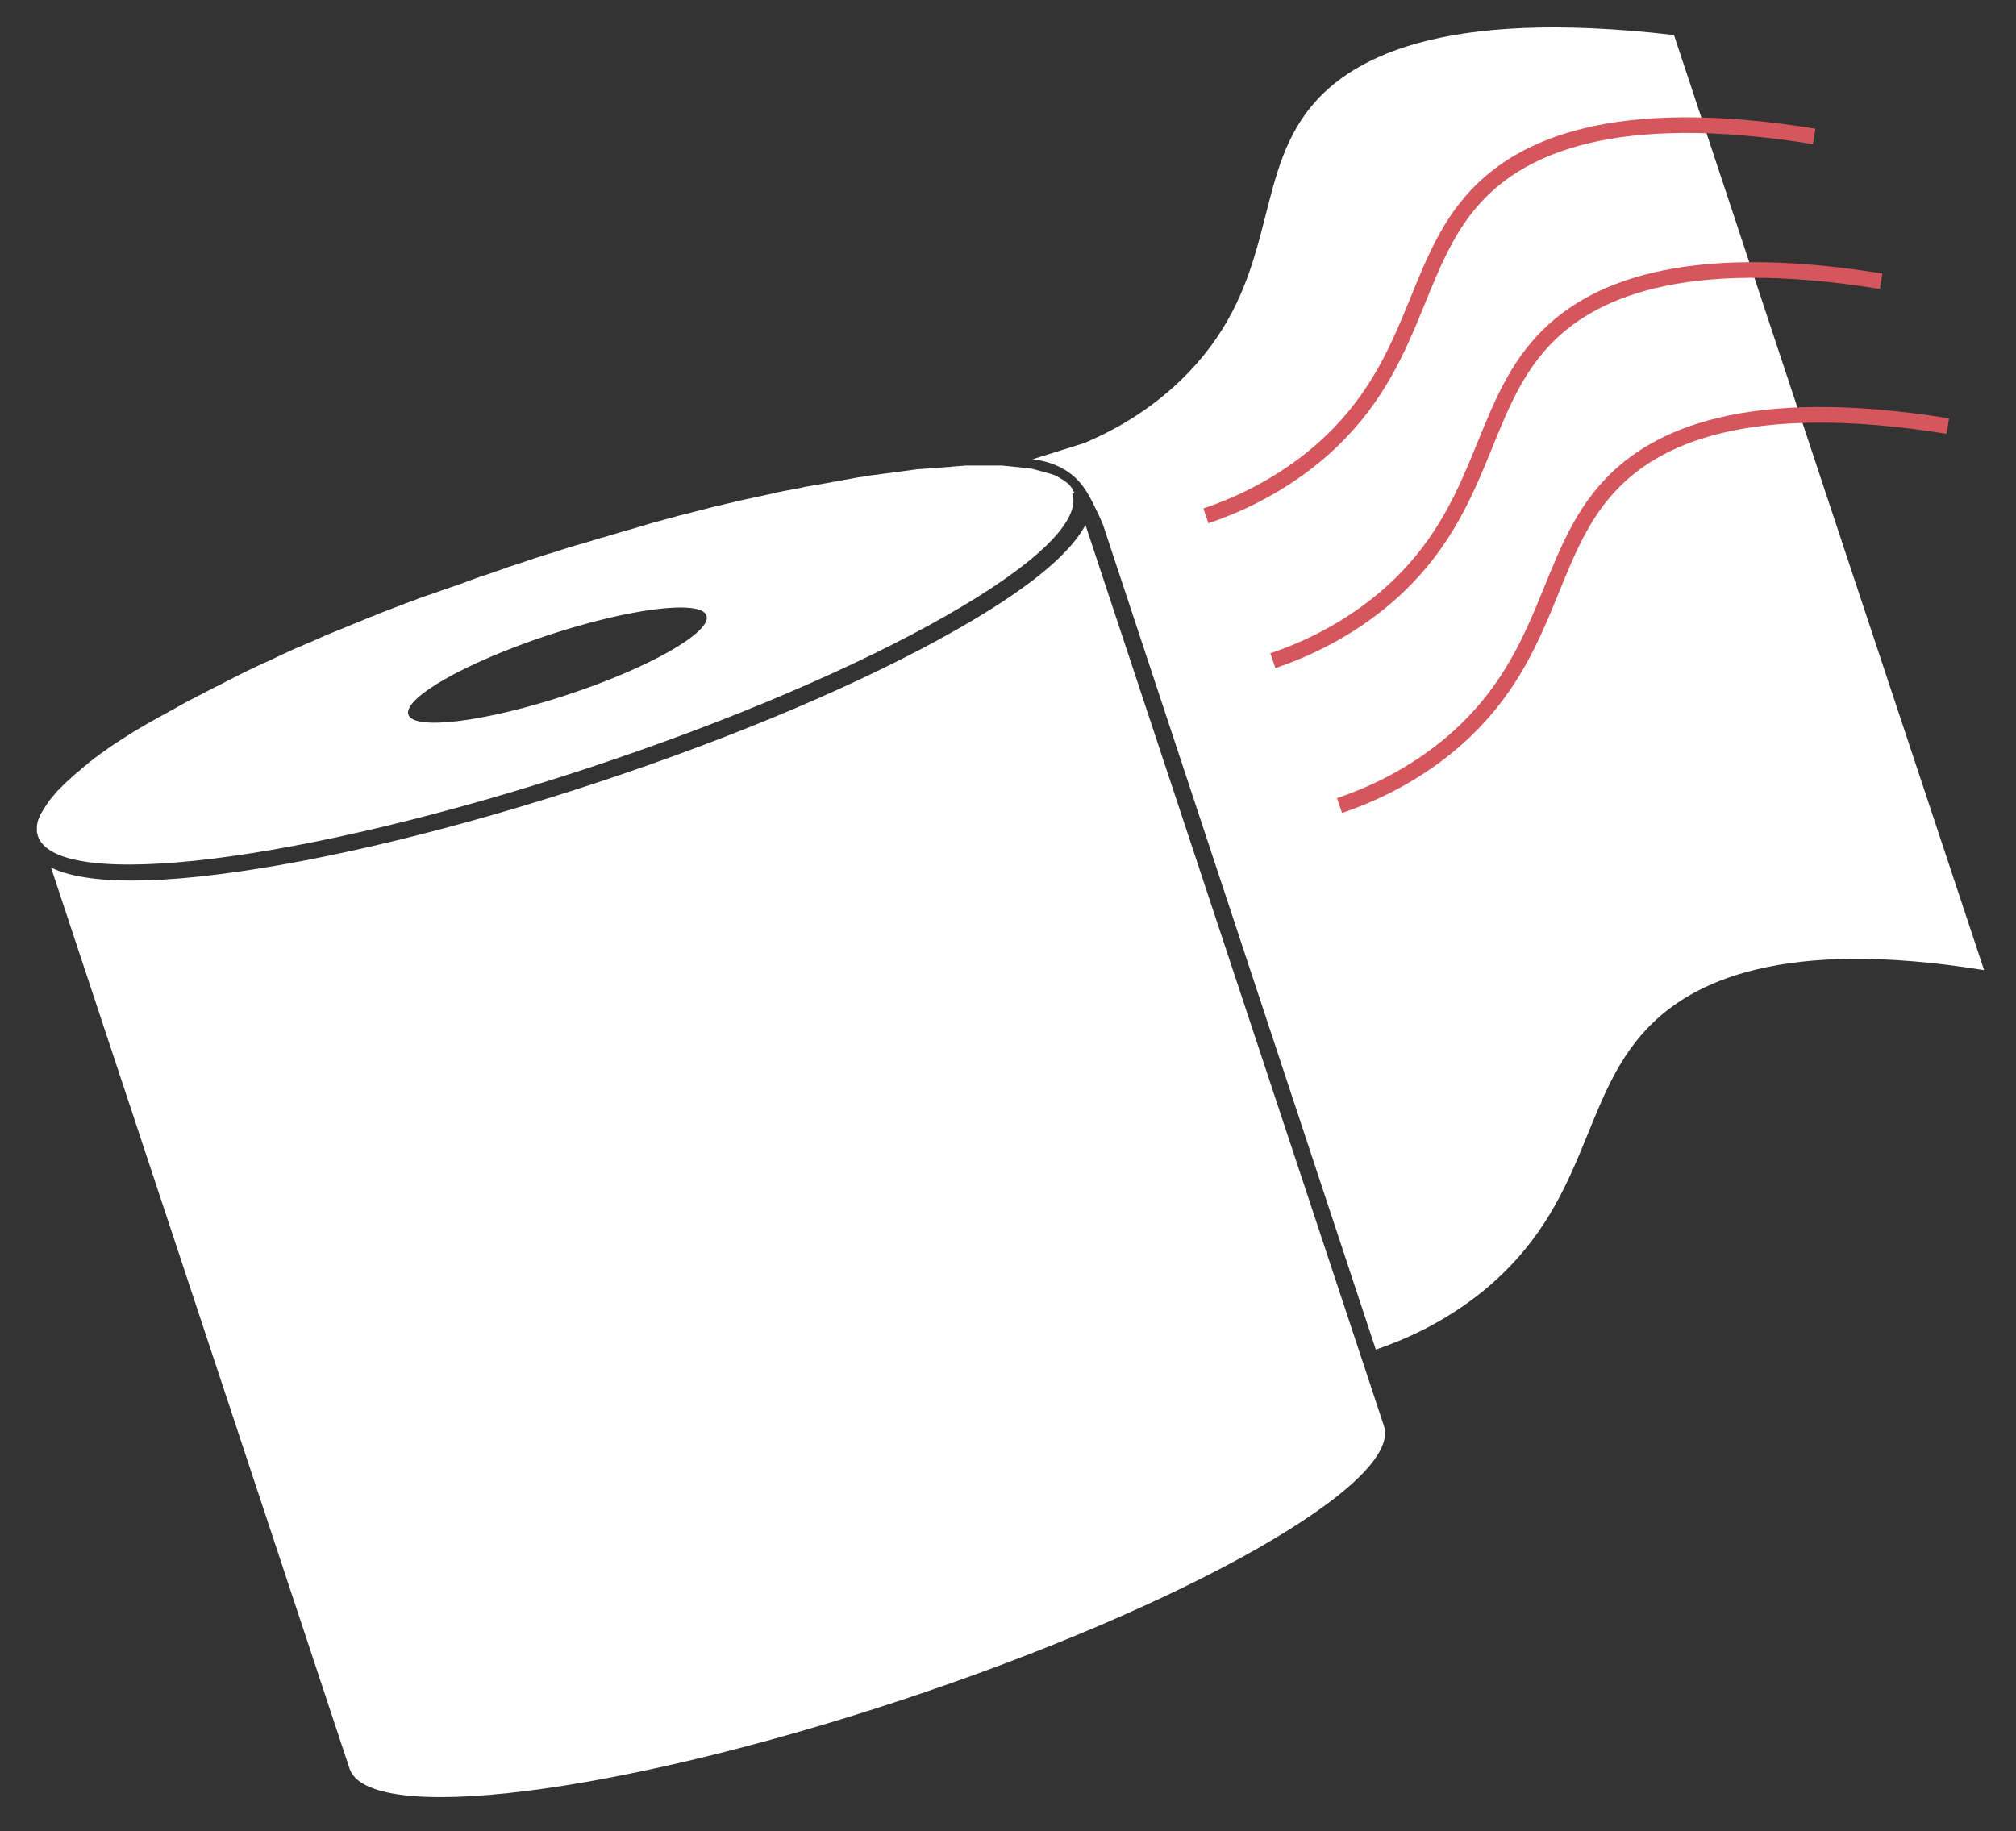<?xml version="1.0" encoding="utf-8"?>
<!-- Generator: Adobe Illustrator 24.1.0, SVG Export Plug-In . SVG Version: 6.00 Build 0)  -->
<svg version="1.0" id="Layer_1" xmlns="http://www.w3.org/2000/svg" xmlns:xlink="http://www.w3.org/1999/xlink" x="0px" y="0px"
	 viewBox="0 0 644.3 585.4" style="enable-background:new 0 0 644.3 585.4;" xml:space="preserve">
<rect x="0" y="0" width="644.3" height="585.4" fill="#333333" stroke="none"/>
<style type="text/css">
	.st0{fill:#FFFFFF;}
	.st1{fill:none;stroke:#D6565D;stroke-width:5;stroke-miterlimit:10;}
</style>
<g>
	<path class="st0" d="M338.2,178.6c-7.3,7-18.4,14.7-32.9,22.9c-29.4,16.7-70.1,34-114.6,48.7c-44.5,14.7-87.4,25.1-121,29.3
		c-16.6,2.1-30.1,2.5-40.1,1.3c-5.5-0.7-9.9-1.8-13.3-3.5l95.4,288c6,18.2,84.9,8.4,176.2-21.8s160.4-69.5,154.4-87.7l-95.4-288
		C345.1,171.2,342.2,174.8,338.2,178.6z"/>
	<path class="st0" d="M343.3,157.4c-0.1-0.1-0.1-0.3-0.2-0.4c-0.1-0.1-0.1-0.3-0.2-0.4c-0.1-0.1-0.1-0.3-0.2-0.4
		c-0.1-0.1-0.2-0.3-0.3-0.4c-0.1-0.1-0.2-0.2-0.3-0.4c-0.1-0.1-0.2-0.2-0.3-0.4c-0.1-0.1-0.2-0.2-0.3-0.3c-0.1-0.1-0.3-0.2-0.4-0.3
		c-0.1-0.1-0.2-0.2-0.4-0.3c-0.1-0.1-0.3-0.2-0.4-0.3c-0.1-0.1-0.3-0.2-0.4-0.3c-0.2-0.1-0.3-0.2-0.5-0.3c-0.2-0.1-0.3-0.2-0.5-0.3
		c-0.2-0.1-0.4-0.2-0.5-0.3c-0.2-0.1-0.3-0.2-0.5-0.3c-0.2-0.1-0.4-0.2-0.6-0.3c-0.2-0.1-0.4-0.2-0.6-0.2c-0.2-0.1-0.4-0.2-0.6-0.2
		c-0.2-0.1-0.4-0.2-0.6-0.2c-0.2-0.1-0.4-0.1-0.7-0.2c-0.2-0.1-0.4-0.1-0.7-0.2c-0.2-0.1-0.5-0.1-0.7-0.2c-0.2-0.1-0.5-0.1-0.7-0.2
		c-0.3-0.1-0.5-0.1-0.8-0.2c-0.2-0.1-0.5-0.1-0.7-0.2c-0.3-0.1-0.5-0.1-0.8-0.2c-0.3-0.1-0.5-0.1-0.8-0.2c-0.3,0-0.6-0.1-0.9-0.1
		c-0.3,0-0.5-0.1-0.8-0.1c-0.3,0-0.6-0.1-0.9-0.1c-0.3,0-0.6-0.1-0.9-0.1c-0.3,0-0.6-0.1-1-0.1c-0.3,0-0.6-0.1-0.9-0.1
		c-0.3,0-0.7-0.1-1-0.1c-0.3,0-0.6-0.1-0.9-0.1c-0.3,0-0.7,0-1-0.1c-0.3,0-0.6,0-1-0.1c-0.4,0-0.7,0-1.1,0c-0.3,0-0.7,0-1,0
		c-0.4,0-0.7,0-1.1,0c-0.4,0-0.7,0-1.1,0c-0.4,0-0.8,0-1.2,0c-0.4,0-0.7,0-1.1,0c-0.4,0-0.8,0-1.2,0c-0.4,0-0.7,0-1.1,0
		c-0.4,0-0.8,0-1.2,0c-0.4,0-0.8,0-1.2,0c-0.4,0-0.8,0-1.3,0.1c-0.4,0-0.8,0-1.2,0.1c-0.4,0-0.9,0-1.3,0.1c-0.4,0-0.8,0-1.2,0.1
		c-0.4,0-0.9,0.1-1.3,0.1c-0.4,0-0.9,0.1-1.3,0.1c-0.4,0-0.9,0.1-1.4,0.1c-0.4,0-0.9,0.1-1.3,0.1c-0.5,0-0.9,0.1-1.4,0.1
		c-0.4,0-0.9,0.1-1.3,0.1c-0.5,0-1,0.1-1.5,0.1c-0.5,0-0.9,0.1-1.4,0.1c-0.5,0.1-1,0.1-1.5,0.2c-0.5,0.1-0.9,0.1-1.4,0.2
		c-0.5,0.1-1,0.1-1.5,0.2c-0.5,0.1-1,0.1-1.4,0.2c-0.5,0.1-1,0.1-1.6,0.2c-0.5,0.1-1,0.1-1.5,0.2c-0.5,0.1-1.1,0.1-1.6,0.2
		c-0.5,0.1-1,0.1-1.5,0.2c-0.5,0.1-1.1,0.2-1.6,0.2c-0.5,0.1-1,0.1-1.5,0.2c-0.6,0.1-1.1,0.2-1.7,0.3c-0.5,0.1-1,0.2-1.5,0.2
		c-0.6,0.1-1.1,0.2-1.7,0.3c-0.5,0.1-1,0.2-1.6,0.3c-0.6,0.1-1.2,0.2-1.7,0.3c-0.5,0.1-1,0.2-1.6,0.3c-0.6,0.1-1.2,0.2-1.7,0.3
		c-0.5,0.1-1.1,0.2-1.6,0.3c-0.6,0.1-1.2,0.2-1.7,0.3c-0.6,0.1-1.1,0.2-1.7,0.3c-0.6,0.1-1.2,0.2-1.8,0.3c-0.6,0.1-1.1,0.2-1.7,0.3
		c-0.6,0.1-1.2,0.2-1.9,0.4c-0.6,0.1-1.1,0.2-1.7,0.3c-0.6,0.1-1.3,0.3-1.9,0.4c-0.6,0.1-1.1,0.2-1.7,0.3c-0.6,0.1-1.3,0.3-1.9,0.4
		c-0.6,0.1-1.2,0.2-1.7,0.4c-0.6,0.1-1.2,0.3-1.9,0.4c-0.6,0.1-1.2,0.3-1.8,0.4c-0.6,0.1-1.3,0.3-1.9,0.4c-0.6,0.1-1.2,0.3-1.8,0.4
		c-0.6,0.1-1.3,0.3-1.9,0.4c-0.6,0.1-1.2,0.3-1.8,0.4c-0.7,0.2-1.3,0.3-2,0.5c-0.6,0.1-1.2,0.3-1.8,0.4c-0.7,0.2-1.4,0.3-2,0.5
		c-0.6,0.1-1.2,0.3-1.8,0.4c-0.7,0.2-1.3,0.3-2,0.5c-0.6,0.2-1.2,0.3-1.9,0.5c-0.7,0.2-1.3,0.3-2,0.5c-0.6,0.2-1.3,0.3-1.9,0.5
		c-0.7,0.2-1.3,0.3-2,0.5c-0.7,0.2-1.3,0.3-2,0.5c-0.7,0.2-1.4,0.4-2.1,0.6c-0.6,0.2-1.2,0.3-1.9,0.5c-0.7,0.2-1.4,0.4-2.2,0.6
		c-0.6,0.2-1.2,0.3-1.9,0.5c-0.7,0.2-1.4,0.4-2,0.6c-0.7,0.2-1.3,0.4-2,0.6c-0.7,0.2-1.3,0.4-2,0.6c-0.7,0.2-1.4,0.4-2.1,0.6
		c-0.7,0.2-1.4,0.4-2.1,0.6c-0.7,0.2-1.3,0.4-2,0.6c-0.8,0.2-1.5,0.4-2.3,0.7c-0.6,0.2-1.2,0.4-1.9,0.5c-0.8,0.2-1.5,0.5-2.3,0.7
		c-0.6,0.2-1.2,0.4-1.9,0.6c-0.7,0.2-1.4,0.4-2.1,0.6c-0.7,0.2-1.4,0.4-2.1,0.6c-0.8,0.2-1.5,0.5-2.3,0.7c-0.6,0.2-1.3,0.4-1.9,0.6
		c-0.8,0.3-1.7,0.5-2.5,0.8c-0.6,0.2-1.1,0.4-1.7,0.5c-2.8,0.9-5.7,1.8-8.5,2.8c-1.4,0.5-2.8,0.9-4.3,1.4c-0.3,0.1-0.5,0.2-0.8,0.3
		c-1.1,0.4-2.3,0.8-3.4,1.2c-0.7,0.2-1.4,0.5-2,0.7c-0.7,0.2-1.4,0.5-2.2,0.7c-0.7,0.2-1.3,0.5-2,0.7c-0.7,0.3-1.4,0.5-2.2,0.8
		c-0.7,0.3-1.4,0.5-2.1,0.8c-0.7,0.2-1.3,0.5-2,0.7c-0.6,0.2-1.2,0.4-1.8,0.6c-0.8,0.3-1.5,0.6-2.3,0.8c-0.6,0.2-1.2,0.4-1.7,0.6
		c-0.8,0.3-1.5,0.6-2.3,0.8c-0.7,0.2-1.3,0.5-2,0.7c-0.7,0.2-1.3,0.5-2,0.7c-0.7,0.3-1.3,0.5-2,0.8c-0.7,0.2-1.3,0.5-2,0.7
		c-0.7,0.3-1.3,0.5-2,0.8c-0.6,0.2-1.3,0.5-1.9,0.7c-0.6,0.2-1.2,0.5-1.8,0.7c-0.7,0.3-1.4,0.5-2.1,0.8c-0.6,0.2-1.1,0.5-1.7,0.7
		c-0.7,0.3-1.4,0.6-2.1,0.8c-0.6,0.3-1.2,0.5-1.9,0.8c-0.6,0.3-1.3,0.5-1.9,0.8c-0.6,0.2-1.2,0.5-1.8,0.7c-0.6,0.3-1.3,0.5-1.9,0.8
		c-0.6,0.2-1.1,0.5-1.7,0.7c-0.7,0.3-1.3,0.5-2,0.8c-0.6,0.2-1.1,0.5-1.7,0.7c-0.6,0.3-1.3,0.5-1.9,0.8c-0.6,0.3-1.2,0.5-1.8,0.8
		c-0.6,0.3-1.2,0.5-1.8,0.8c-0.6,0.2-1.1,0.5-1.7,0.7c-0.6,0.3-1.2,0.5-1.8,0.8c-0.6,0.2-1.1,0.5-1.7,0.7c-0.6,0.3-1.2,0.5-1.8,0.8
		c-0.6,0.3-1.1,0.5-1.7,0.8c-0.6,0.3-1.2,0.5-1.7,0.8c-0.6,0.3-1.1,0.5-1.7,0.8c-0.6,0.3-1.1,0.5-1.7,0.8c-0.5,0.2-1.1,0.5-1.6,0.7
		c-0.6,0.3-1.2,0.5-1.7,0.8c-0.5,0.2-1,0.5-1.5,0.7c-0.6,0.3-1.1,0.5-1.7,0.8c-0.5,0.3-1,0.5-1.6,0.8c-0.5,0.3-1.1,0.5-1.6,0.8
		c-0.5,0.3-1,0.5-1.6,0.8c-0.5,0.3-1,0.5-1.6,0.8c-0.5,0.3-1,0.5-1.5,0.8c-0.5,0.3-1,0.5-1.5,0.8c-0.5,0.2-1,0.5-1.5,0.7
		c-0.5,0.3-1,0.5-1.5,0.8c-0.5,0.2-1,0.5-1.4,0.7c-0.5,0.3-1,0.5-1.5,0.8c-0.5,0.2-0.9,0.5-1.4,0.7c-0.5,0.3-1,0.5-1.5,0.8
		c-0.5,0.2-0.9,0.5-1.4,0.7c-0.5,0.3-0.9,0.5-1.4,0.8c-0.5,0.2-0.9,0.5-1.3,0.7c-0.5,0.3-0.9,0.5-1.4,0.8c-0.4,0.2-0.8,0.5-1.3,0.7
		c-0.5,0.3-0.9,0.5-1.4,0.8c-0.4,0.2-0.9,0.5-1.3,0.7c-0.4,0.2-0.9,0.5-1.3,0.7c-0.4,0.2-0.8,0.5-1.2,0.7c-0.4,0.2-0.9,0.5-1.3,0.7
		c-0.4,0.2-0.8,0.5-1.2,0.7c-0.4,0.2-0.8,0.5-1.2,0.7c-0.4,0.2-0.8,0.5-1.2,0.7c-0.4,0.2-0.8,0.5-1.2,0.7c-0.4,0.2-0.8,0.5-1.1,0.7
		c-0.4,0.2-0.8,0.5-1.1,0.7c-0.4,0.2-0.7,0.5-1.1,0.7c-0.4,0.2-0.7,0.5-1.1,0.7c-0.4,0.2-0.7,0.5-1.1,0.7c-0.4,0.2-0.7,0.5-1.1,0.7
		c-0.3,0.2-0.7,0.5-1,0.7c-0.4,0.2-0.7,0.5-1,0.7c-0.3,0.2-0.6,0.4-1,0.7c-0.3,0.2-0.7,0.5-1,0.7c-0.3,0.2-0.6,0.4-0.9,0.7
		c-0.3,0.2-0.6,0.5-1,0.7c-0.3,0.2-0.6,0.4-0.9,0.7c-0.3,0.2-0.6,0.5-0.9,0.7c-0.3,0.2-0.6,0.4-0.8,0.7c-0.3,0.2-0.6,0.5-0.9,0.7
		c-0.3,0.2-0.5,0.4-0.8,0.7c-0.3,0.2-0.6,0.4-0.8,0.7c-0.3,0.2-0.5,0.4-0.8,0.6c-0.3,0.2-0.5,0.4-0.8,0.7c-0.2,0.2-0.5,0.4-0.7,0.6
		c-0.2,0.2-0.5,0.4-0.7,0.7c-0.2,0.2-0.5,0.4-0.7,0.6c-0.2,0.2-0.5,0.4-0.7,0.6c-0.2,0.2-0.4,0.4-0.6,0.6c-0.2,0.2-0.4,0.4-0.6,0.6
		c-0.2,0.2-0.4,0.4-0.6,0.6c-0.2,0.2-0.4,0.4-0.6,0.6c-0.2,0.2-0.4,0.4-0.6,0.6c-0.2,0.2-0.4,0.4-0.5,0.6c-0.2,0.2-0.3,0.4-0.5,0.6
		c-0.2,0.2-0.3,0.4-0.5,0.6c-0.2,0.2-0.3,0.4-0.5,0.6c-0.2,0.2-0.3,0.4-0.5,0.6c-0.1,0.2-0.3,0.4-0.4,0.6c-0.1,0.2-0.3,0.4-0.4,0.6
		c-0.1,0.2-0.2,0.4-0.4,0.6c-0.1,0.2-0.2,0.4-0.4,0.6c-0.1,0.2-0.2,0.4-0.3,0.5c-0.1,0.2-0.2,0.4-0.3,0.5c-0.1,0.2-0.2,0.4-0.3,0.5
		c-0.1,0.2-0.2,0.4-0.3,0.5c-0.1,0.2-0.1,0.3-0.2,0.5c-0.1,0.2-0.1,0.3-0.2,0.5c-0.1,0.2-0.1,0.3-0.2,0.5c-0.1,0.2-0.1,0.3-0.2,0.5
		c0,0.2-0.1,0.3-0.1,0.5c0,0.2-0.1,0.3-0.1,0.5c0,0.2,0,0.3-0.1,0.5c0,0.2,0,0.3,0,0.5c0,0.2,0,0.3,0,0.5c0,0.2,0,0.3,0,0.5
		c0,0.2,0,0.3,0,0.5c0,0.1,0,0.3,0.1,0.4c0,0.1,0.1,0.3,0.1,0.4c0,0.2,0.1,0.4,0.1,0.5c6,18.2,84.9,8.4,176.2-21.8
		s160.4-69.5,154.4-87.7C343.4,157.7,343.4,157.5,343.3,157.4z M181.3,222.1c-26.3,8.7-49.1,11.5-50.8,6.3
		c-1.7-5.2,18.2-16.6,44.5-25.3s49.1-11.5,50.8-6.3S207.7,213.4,181.3,222.1z"/>
	<path class="st0" d="M535,11.2c-74.7-8.7-104.7,7.3-117.7,25.1c-16.6,22.7-9.6,53.7-37.4,82.7c-11.3,11.8-23.9,18.6-33.3,22.6
		c-5.5,1.7-11.1,3.5-16.6,5.2c3.4,0.4,8.2,1.5,12.5,4.9c4,3.2,5.8,7,8.6,12.8c0.5,1,0.9,2.1,1.4,3.2
		c29.1,87.9,58.1,175.8,87.2,263.7c8.5-2.9,21.5-8.3,34.4-18.8c33.7-27.6,30.8-61.1,52.2-83.7c14.4-15.3,43.3-29.2,107.8-18.8
		C601,210.5,568,110.9,535,11.2z"/>
</g>
<path class="st1" d="M428.1,257.5c8.5-2.9,21.5-8.3,34.4-18.8c33.7-27.6,30.8-61.1,52.2-83.7c14.4-15.3,43.3-29.2,107.8-18.8"/>
<path class="st1" d="M406.8,211.2c8.5-2.9,21.5-8.3,34.4-18.8c33.7-27.6,30.8-61.1,52.2-83.7c14.4-15.3,43.3-29.2,107.8-18.8"/>
<path class="st1" d="M385.4,164.9c8.5-2.9,21.5-8.3,34.4-18.8c33.7-27.6,30.8-61.1,52.2-83.7c14.4-15.3,43.3-29.2,107.8-18.8"/>
</svg>
